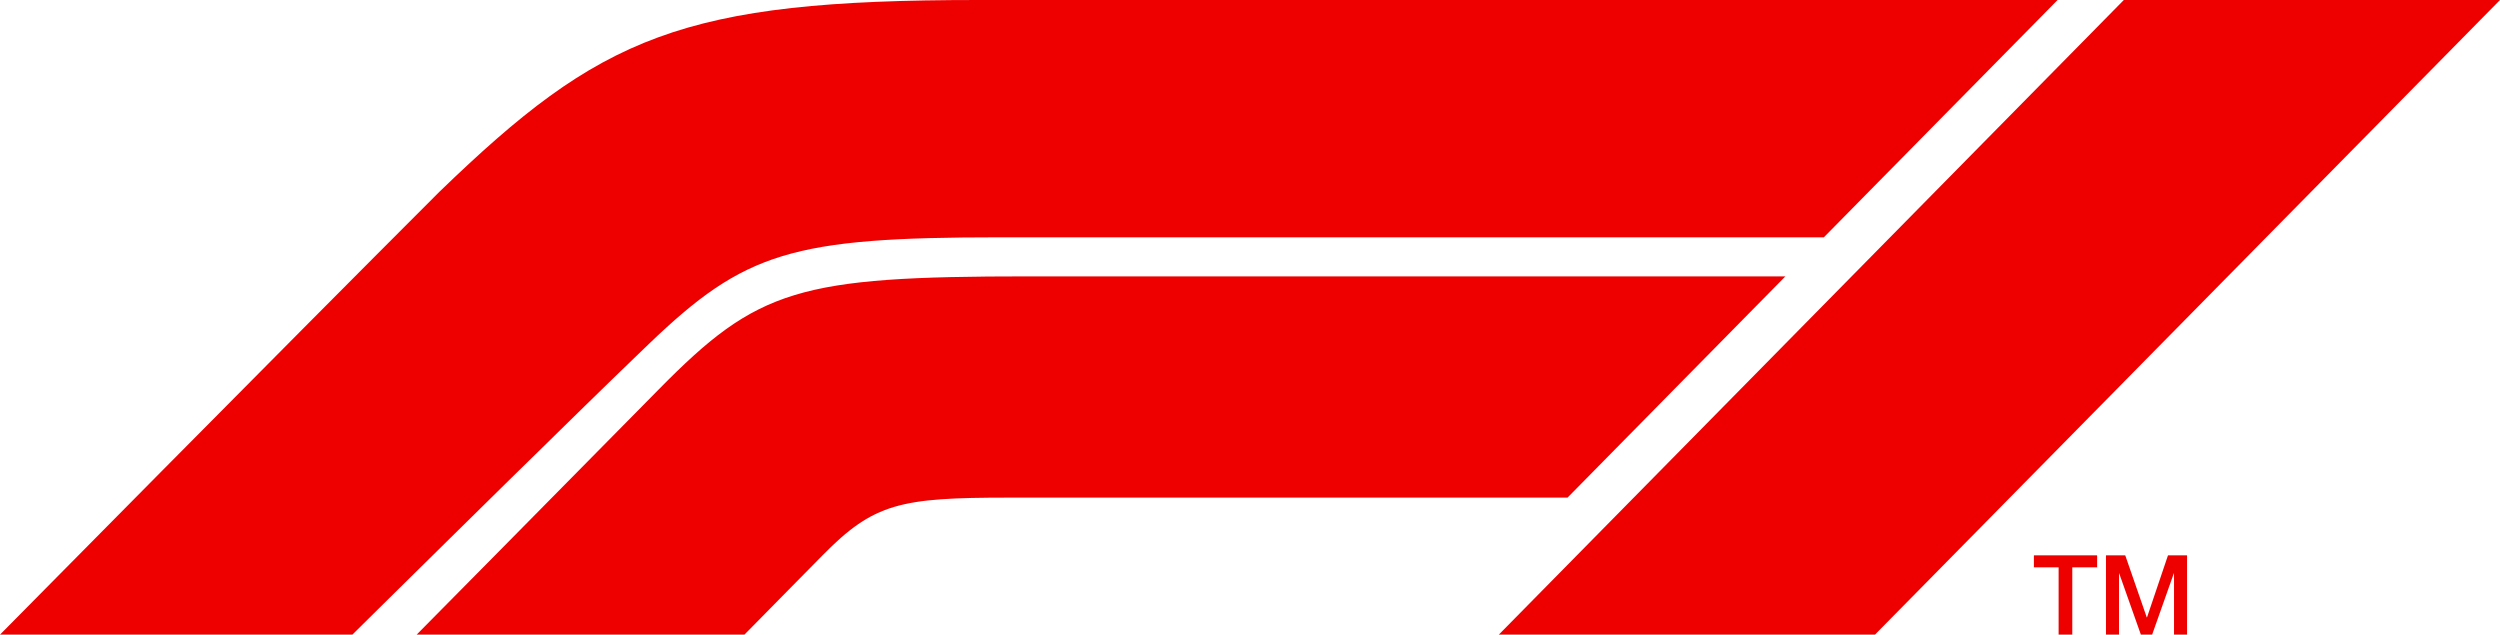 <svg width="130" height="33" viewBox="0 0 130 33" fill="none" xmlns="http://www.w3.org/2000/svg"><path d="M109.511 33h.677v-3.182h.011L111.325 33h.586l1.126-3.182h.012V33h.677v-4.124h-.99l-1.092 3.229h-.012l-1.12-3.229h-1.001zm-3.748-3.5h1.285V33h.711v-3.5h1.291v-.624h-3.287zM97.5 33 130 0h-19.561l-32.5 33zm-4.66-18.629H53.497c-11.99 0-14.089.646-19.224 5.86C29.469 25.11 21.667 33 21.667 33H38.71l4.066-4.128c2.673-2.715 4.052-2.996 9.665-2.996h29.07zm-59.092 3.507C30.2 21.277 22.483 28.89 18.323 33H0S14.682 18.136 22.842 9.98C31.25 1.854 35.441 0 50.862 0h56.133L94.84 12.34H52.001c-10.835 0-13.27.763-18.253 5.538" fill="#E00"/></svg>